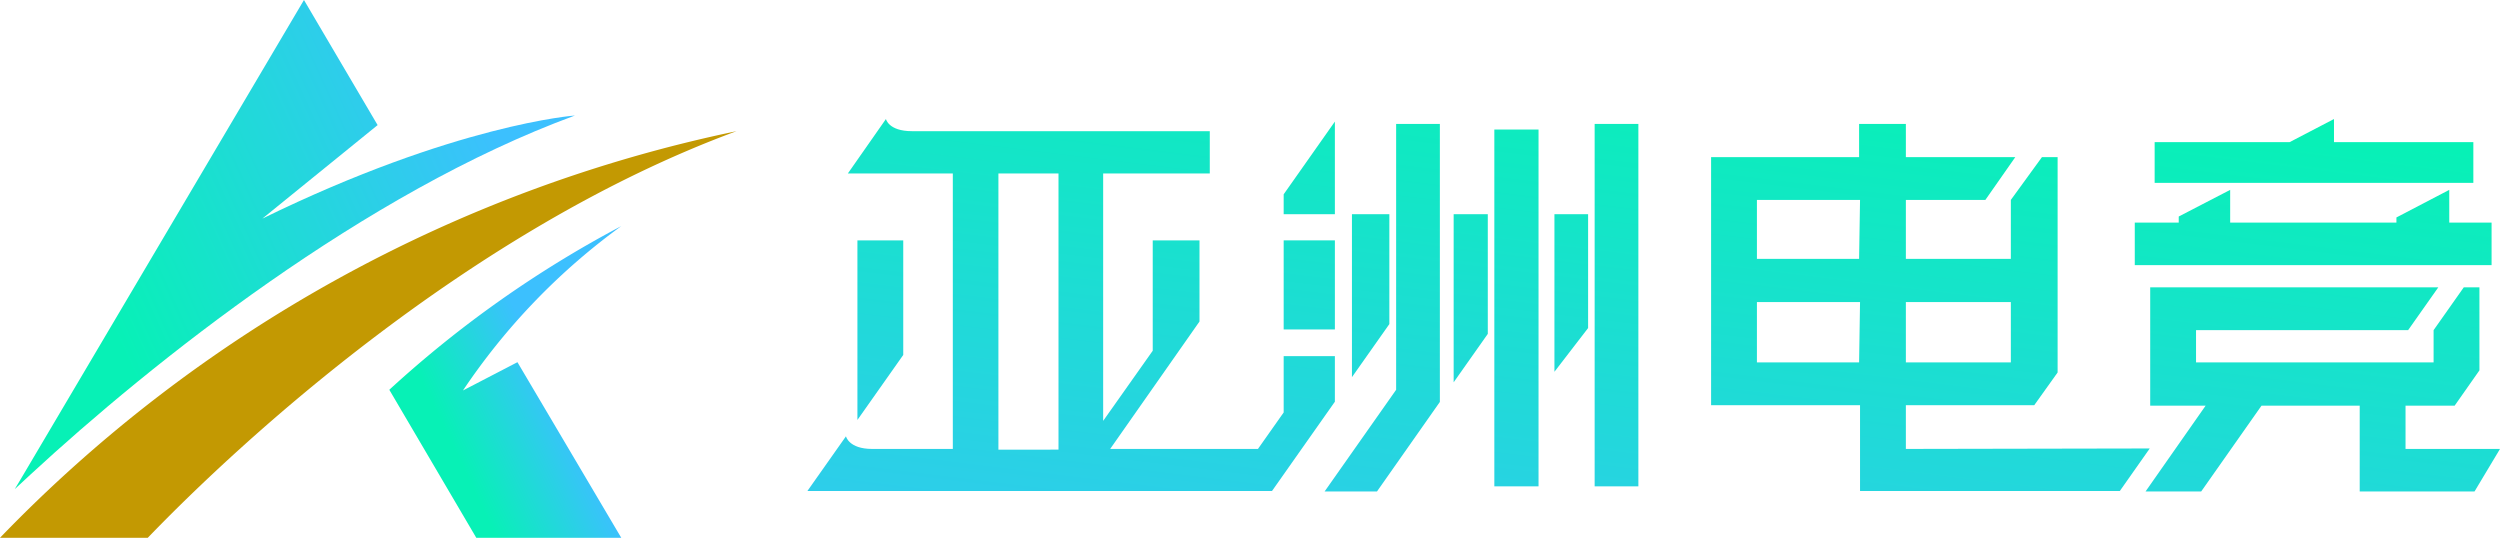 <svg xmlns="http://www.w3.org/2000/svg" xmlns:xlink="http://www.w3.org/1999/xlink" viewBox="0 0 106.92 23"><defs><style>.cls-1{fill:#c39902;}.cls-2{fill:url(#未命名的渐变_17);}.cls-3{fill:url(#未命名的渐变_17-2);}.cls-4{fill:url(#未命名的渐变_17-3);}.cls-5{fill:url(#未命名的渐变_17-4);}.cls-6{fill:url(#未命名的渐变_17-5);}.cls-7{fill:url(#未命名的渐变_17-6);}.cls-8{fill:url(#未命名的渐变_17-7);}.cls-9{fill:url(#未命名的渐变_17-8);}.cls-10{fill:url(#未命名的渐变_17-9);}.cls-11{fill:url(#未命名的渐变_17-10);}.cls-12{fill:url(#未命名的渐变_17-11);}.cls-13{fill:url(#未命名的渐变_17-12);}.cls-14{fill:url(#未命名的渐变_17-13);}.cls-15{fill:url(#未命名的渐变_17-14);}.cls-16{fill:url(#未命名的渐变_17-15);}.cls-17{fill:url(#未命名的渐变_17-16);}</style><linearGradient id="未命名的渐变_17" x1="3.77" y1="11.84" x2="20.49" y2="4.21" gradientUnits="userSpaceOnUse"><stop offset="0" stop-color="#07f1b6"/><stop offset="1" stop-color="#3cc0fe"/></linearGradient><linearGradient id="未命名的渐变_17-2" x1="19.63" y1="19.65" x2="24.08" y2="17.53" xlink:href="#未命名的渐变_17"/><linearGradient id="未命名的渐变_17-3" x1="99.51" y1="5.69" x2="95.64" y2="37.27" xlink:href="#未命名的渐变_17"/><linearGradient id="未命名的渐变_17-4" x1="99.13" y1="5.64" x2="95.26" y2="37.22" xlink:href="#未命名的渐变_17"/><linearGradient id="未命名的渐变_17-5" x1="100.66" y1="5.83" x2="96.79" y2="37.41" xlink:href="#未命名的渐变_17"/><linearGradient id="未命名的渐变_17-6" x1="57" y1="0.48" x2="53.14" y2="32.06" xlink:href="#未命名的渐变_17"/><linearGradient id="未命名的渐变_17-7" x1="57.42" y1="0.54" x2="53.55" y2="32.11" xlink:href="#未命名的渐变_17"/><linearGradient id="未命名的渐变_17-8" x1="59.93" y1="0.84" x2="56.06" y2="32.42" xlink:href="#未命名的渐变_17"/><linearGradient id="未命名的渐变_17-9" x1="64.17" y1="1.36" x2="60.3" y2="32.94" xlink:href="#未命名的渐变_17"/><linearGradient id="未命名的渐变_17-10" x1="66.27" y1="1.62" x2="62.4" y2="33.2" xlink:href="#未命名的渐变_17"/><linearGradient id="未命名的渐变_17-11" x1="68.39" y1="1.88" x2="64.52" y2="33.45" xlink:href="#未命名的渐变_17"/><linearGradient id="未命名的渐变_17-12" x1="61.33" y1="1.01" x2="57.46" y2="32.59" xlink:href="#未命名的渐变_17"/><linearGradient id="未命名的渐变_17-13" x1="48.22" y1="-0.59" x2="44.35" y2="30.98" xlink:href="#未命名的渐变_17"/><linearGradient id="未命名的渐变_17-14" x1="39.41" y1="-1.67" x2="35.54" y2="29.91" xlink:href="#未命名的渐变_17"/><linearGradient id="未命名的渐变_17-15" x1="70.47" y1="2.13" x2="66.61" y2="33.71" xlink:href="#未命名的渐变_17"/><linearGradient id="未命名的渐变_17-16" x1="83.69" y1="3.75" x2="79.82" y2="35.33" xlink:href="#未命名的渐变_17"/></defs><title>logo</title><g id="图层_2" data-name="图层 2"><g id="图层_1-2" data-name="图层 1"><path class="cls-1" d="M0,23H6.32c4-4.15,13.81-13.2,25.18-17.39A61.05,61.05,0,0,0,0,23Z"/><path class="cls-2" d="M24.59,4.94s-5.11.37-13.37,4.41l4.93-4L13,0,.87,20.52h0l-.24.4.68-.63C6.51,15.49,15.6,8.24,24.59,4.94ZM11.22,9.35l0,.05h0Z"/><path class="cls-3" d="M26.57,9.67a47.45,47.45,0,0,0-9.92,7L20.37,23h6.2l-4.44-7.51L19.8,16.7h0A27.86,27.86,0,0,1,26.57,9.67Z"/><polygon class="cls-4" points="106.56 9.52 104.75 9.52 104.75 8.12 102.49 9.3 102.49 9.52 95.38 9.52 95.38 8.12 93.18 9.26 93.18 9.52 91.3 9.52 91.3 11.34 106.56 11.34 106.56 9.52"/><polygon class="cls-5" points="105.78 6.08 99.82 6.08 99.82 5.09 97.92 6.08 92.15 6.08 92.15 7.82 105.78 7.82 105.78 6.08"/><polygon class="cls-6" points="102.88 19.2 102.88 17.35 104.98 17.35 106.04 15.84 106.04 12.29 105.37 12.29 104.08 14.12 104.08 15.5 93.92 15.5 93.92 14.12 102.99 14.12 104.28 12.29 91.96 12.29 91.96 17.35 94.33 17.35 91.76 21.02 94.14 21.02 96.72 17.35 100.92 17.35 100.92 21.02 105.83 21.02 106.92 19.2 102.88 19.2"/><polygon class="cls-7" points="57.09 5.2 54.9 8.31 54.9 9.16 57.09 9.16 57.09 5.2"/><rect class="cls-8" x="54.9" y="10.28" width="2.19" height="3.81"/><polygon class="cls-9" points="59.42 9.16 57.82 9.16 57.82 16.13 59.42 13.86 59.42 9.16"/><polygon class="cls-10" points="62.17 16.35 63.63 14.28 63.63 9.16 62.17 9.16 62.17 16.35"/><rect class="cls-11" x="63.91" y="5.54" width="1.89" height="15.26"/><polygon class="cls-12" points="66.48 15.9 67.92 14.03 67.92 9.16 66.48 9.16 66.48 15.9"/><polygon class="cls-13" points="59.71 16.67 56.65 21.02 58.89 21.02 61.58 17.19 61.58 5.3 59.71 5.3 59.71 16.67"/><path class="cls-14" d="M57.09,15.23H54.9v2.41L53.8,19.2H47.48l3.82-5.45h0V10.28h-2V15l-2.12,3V7.42h4.56V5.61H39c-1,0-1.11-.52-1.11-.52L36.26,7.42h4.49V19.2H37.3c-1,0-1.12-.54-1.12-.54L34.53,21H54.4l2.69-3.82Zm-11.82,4H42.7V7.42h2.57Z"/><polygon class="cls-15" points="38.63 10.28 36.67 10.28 36.67 17.96 38.63 15.18 38.63 10.28"/><rect class="cls-16" x="68.2" y="5.3" width="1.87" height="15.5"/><path class="cls-17" d="M81.51,19.2V17.33H87l1-1.4V6.72h-.67L86,8.55v2.52H81.51V8.55h3.4l1.28-1.83H81.51V5.3h-2V6.72H73.18V17.33h6.37V21H90.66l1.28-1.82Zm0-6.28H86V15.5H81.51Zm-2,2.58H75.14V12.92h4.41Zm0-4.43H75.14V8.55h4.41Z"/></g></g></svg>